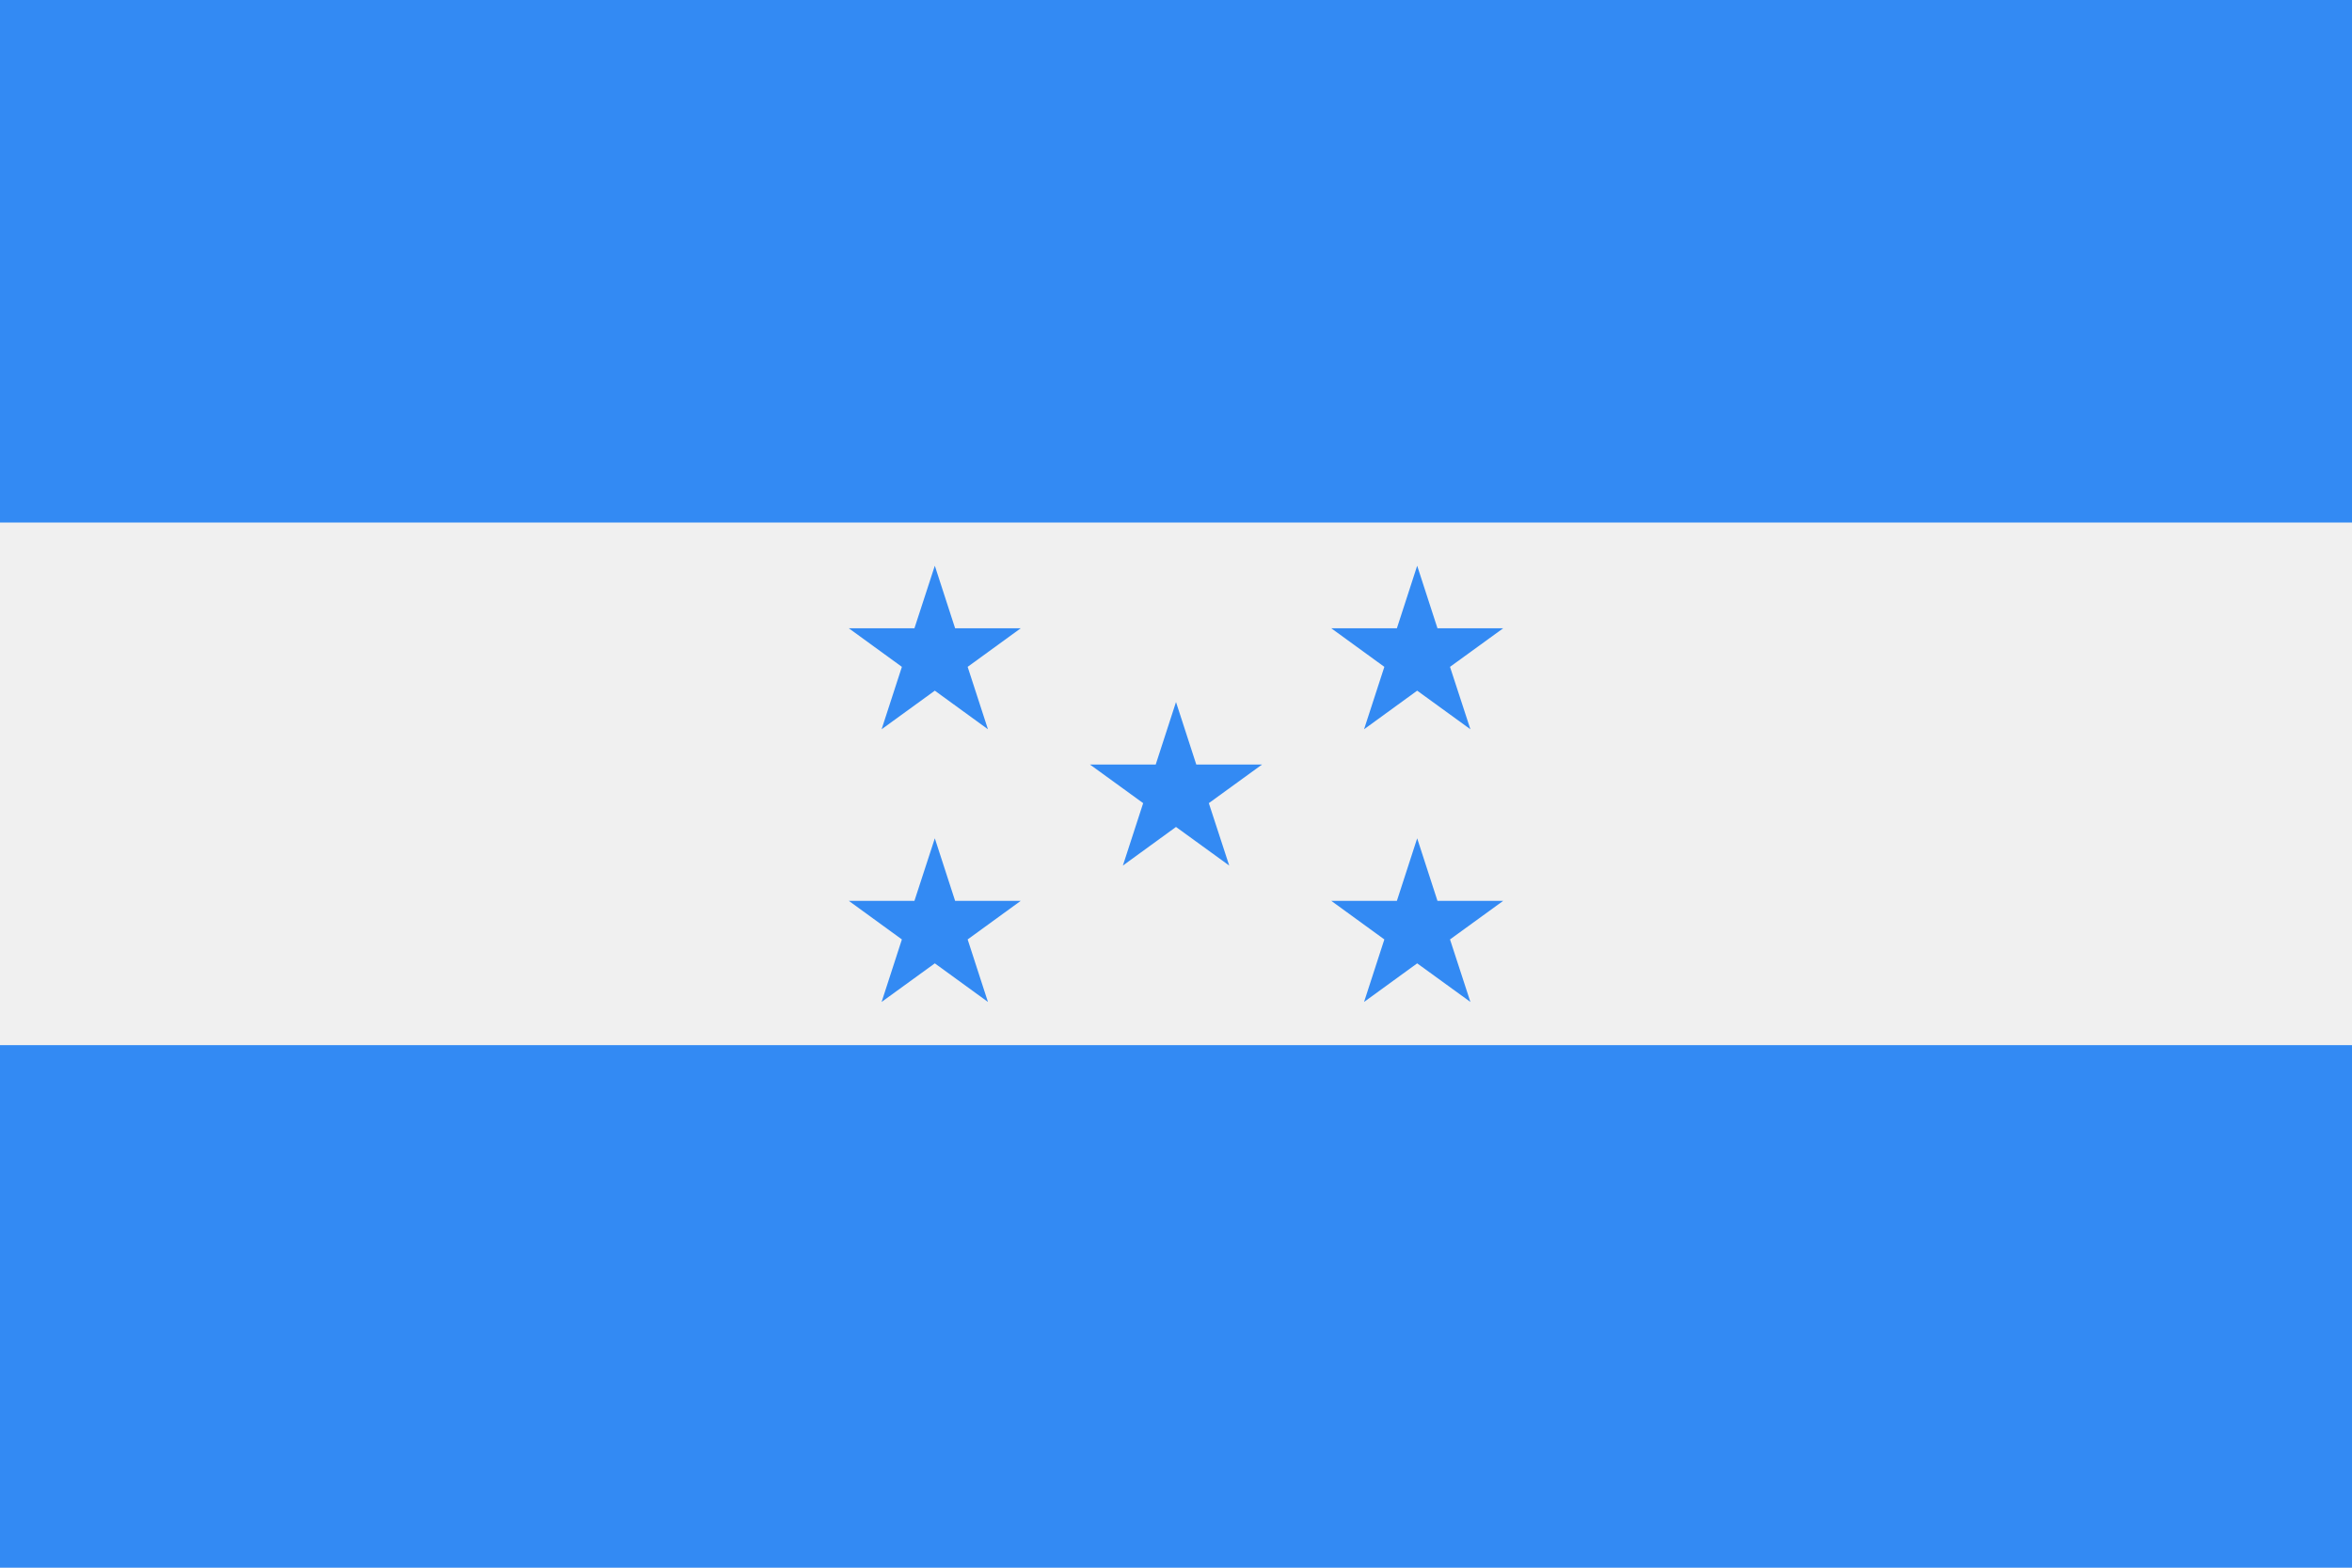 <svg width="24" height="16" viewBox="0 0 24 16" fill="none" xmlns="http://www.w3.org/2000/svg">
<path d="M24 0H0V16H24V0Z" fill="#F0F0F0"/>
<path d="M24 0H0V5.333H24V0Z" fill="#338AF3"/>
<path d="M24 10.667H0V16H24V10.667Z" fill="#338AF3"/>
<path d="M9.539 5.774L9.746 6.412H10.416L9.874 6.806L10.081 7.443L9.539 7.049L8.996 7.443L9.203 6.806L8.661 6.412H9.331L9.539 5.774Z" fill="#338AF3"/>
<path d="M9.539 8.556L9.746 9.194H10.416L9.874 9.588L10.081 10.226L9.539 9.832L8.996 10.226L9.203 9.588L8.661 9.194H9.331L9.539 8.556Z" fill="#338AF3"/>
<path d="M14.461 5.774L14.668 6.412H15.339L14.796 6.806L15.004 7.443L14.461 7.049L13.919 7.443L14.126 6.806L13.584 6.412H14.254L14.461 5.774Z" fill="#338AF3"/>
<path d="M14.461 8.556L14.668 9.194H15.339L14.796 9.588L15.004 10.226L14.461 9.832L13.919 10.226L14.126 9.588L13.584 9.194H14.254L14.461 8.556Z" fill="#338AF3"/>
<path d="M12 7.165L12.207 7.803H12.878L12.335 8.197L12.543 8.834L12 8.44L11.458 8.834L11.665 8.197L11.122 7.803H11.793L12 7.165Z" fill="#338AF3"/>
</svg>
